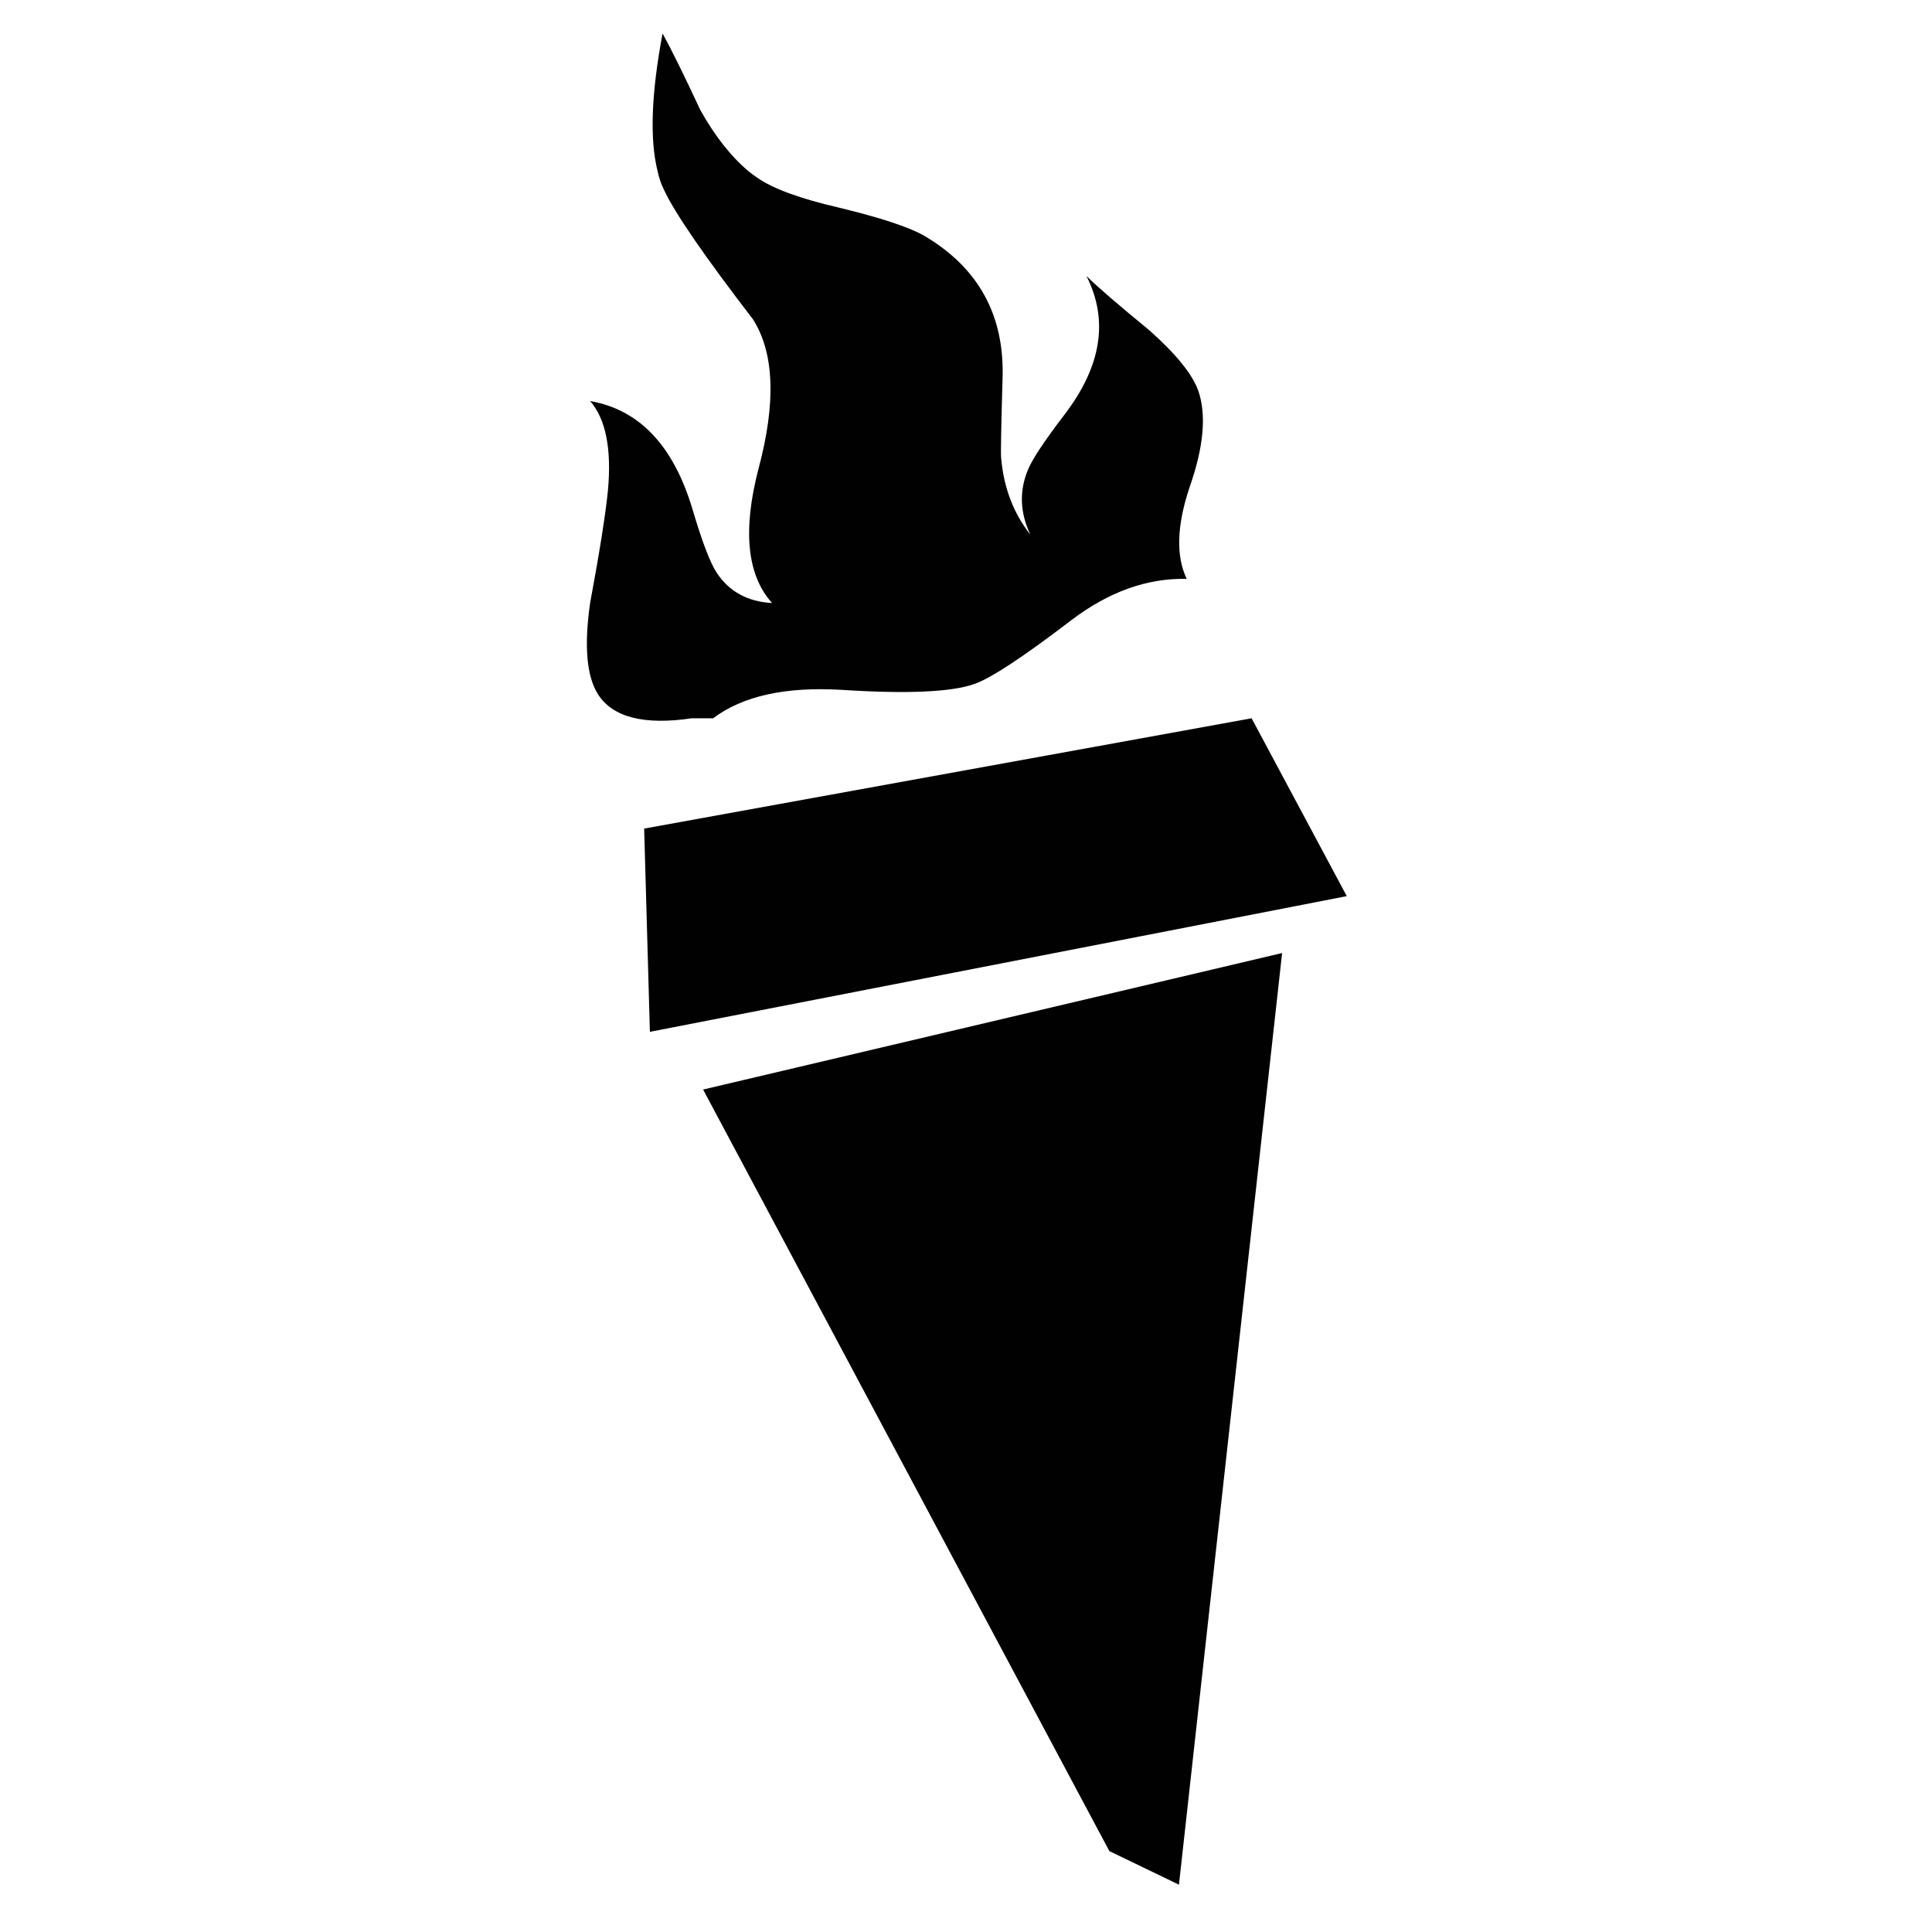 <?xml version="1.0" encoding="utf-8"?>
<!-- Generator: Adobe Illustrator 16.0.0, SVG Export Plug-In . SVG Version: 6.00 Build 0)  -->
<!DOCTYPE svg PUBLIC "-//W3C//DTD SVG 1.1//EN" "http://www.w3.org/Graphics/SVG/1.1/DTD/svg11.dtd">
<svg version="1.1" id="Layer_1" xmlns="http://www.w3.org/2000/svg" xmlns:xlink="http://www.w3.org/1999/xlink" x="0px" y="0px"
	 width="300px" height="300px" viewBox="0 0 300 300" enable-background="new 0 0 300 300" xml:space="preserve">
<path fill-rule="evenodd" clip-rule="evenodd" fill="#010101" d="M130.28,32.243c6.398,1.547,10.784,2.988,13.157,4.323
	c8.539,5,12.617,12.468,12.235,22.405c-0.211,7.203-0.285,11.218-0.222,12.044c0.381,4.64,1.896,8.645,4.545,12.013
	c-1.632-3.454-1.748-6.833-0.351-10.138c0.678-1.631,2.563-4.47,5.657-8.517c5.741-7.501,6.875-14.672,3.4-21.516
	c1.695,1.674,4.938,4.471,9.726,8.39c4.131,3.666,6.674,6.791,7.627,9.375c1.313,3.75,0.868,8.761-1.335,15.032
	c-1.992,5.953-2.14,10.699-0.445,14.237c-6.102-0.148-12.065,1.981-17.892,6.388c-7.5,5.742-12.543,9.058-15.128,9.948
	c-3.602,1.25-10.477,1.547-20.625,0.89c-8.687-0.509-15.318,0.964-19.895,4.417h-3.305c-7.437,1.102-12.299-0.148-14.587-3.75
	c-1.758-2.797-2.161-7.511-1.208-14.142c1.462-7.882,2.384-13.697,2.765-17.448c0.593-6.483-0.329-11.123-2.765-13.92
	c7.648,1.335,12.945,6.928,15.89,16.78c1.483,5.021,2.733,8.305,3.75,9.852c1.928,2.944,4.799,4.523,8.613,4.735
	c-3.898-4.343-4.598-11.303-2.098-20.88c2.733-10.233,2.447-17.956-0.858-23.167c-7.585-9.873-12.193-16.579-13.825-20.117
	c-0.445-0.89-0.773-1.843-0.985-2.86c-1.25-4.937-0.996-12.076,0.762-21.42c1.335,2.415,3.295,6.388,5.879,11.917
	c2.267,4.047,4.767,7.215,7.5,9.502c0.445,0.36,0.89,0.688,1.335,0.985C120.015,29.298,124.241,30.845,130.28,32.243z
	 M194.35,111.535l14.777,27.617l-108.212,21.07l-0.89-31.558L194.35,111.535z M172.262,287.439l-63.084-118.255l89.907-21.197
	l-16.018,144.665L172.262,287.439z"/>
</svg>
